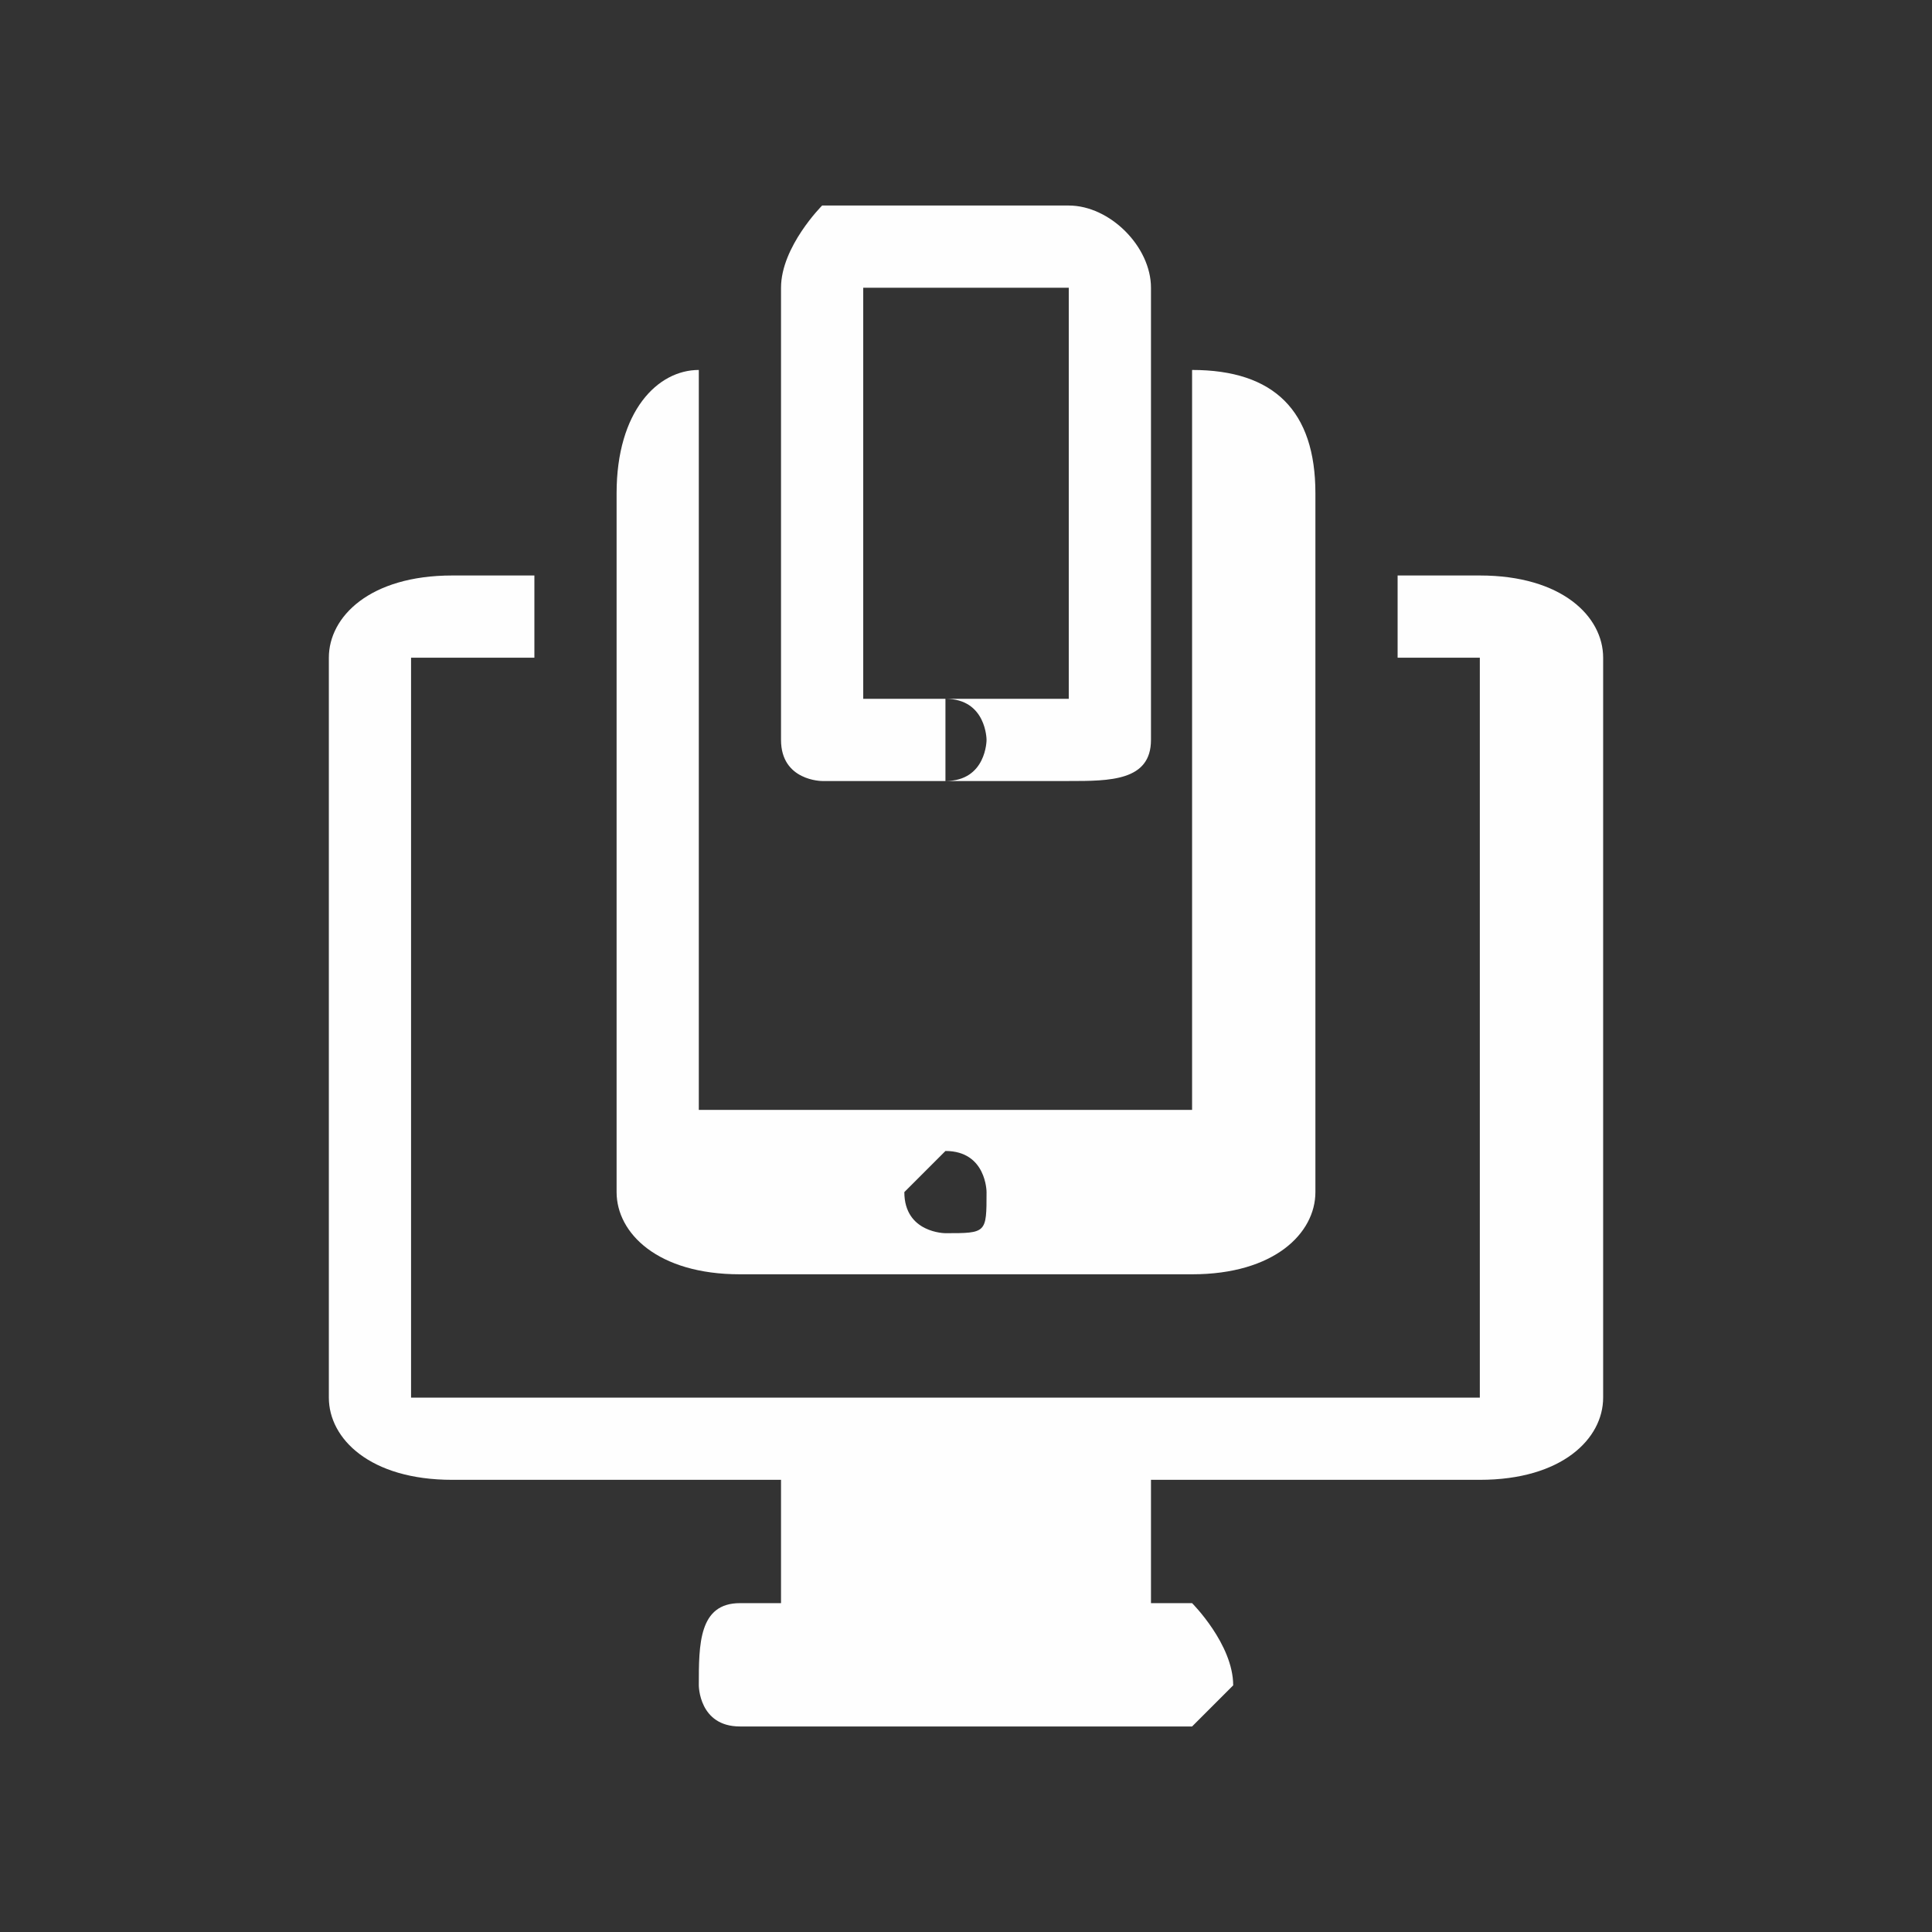 <svg xmlns="http://www.w3.org/2000/svg" width="47" height="47" viewBox="0 0 47 47" shape-rendering="geometricPrecision" text-rendering="geometricPrecision" image-rendering="optimizeQuality" fill-rule="evenodd" clip-rule="evenodd"><rect x="0" y="0" width="47" height="47" fill="#333333" stroke="none"/><defs><style>.fil1{fill:#fefefe}.fil0{fill:none}</style></defs><g id="Layer_x0020_1"><path class="fil0" d="M14 0h33v33c0 8-6 14-14 14H0V14C0 6 6 0 14 0z"/><g id="_1057390432"><path class="fil1" d="M36 14h-2v2h2v18H10V16h3v-2h-2c-2 0-3 1-3 2v18c0 1 1 2 3 2h8v3h-1c-1 0-1 1-1 2 0 0 0 1 1 1h11l1-1c0-1-1-2-1-2h-1v-3h8c2 0 3-1 3-2V16c0-1-1-2-3-2z"/><path class="fil1" d="M18 31h11c2 0 3-1 3-2V12c0-2-1-3-3-3v18H17V9c-1 0-2 1-2 3v17c0 1 1 2 3 2zm5-3c1 0 1 1 1 1 0 1 0 1-1 1 0 0-1 0-1-1l1-1z"/><path class="fil1" d="M20 19h6c1 0 2 0 2-1V7c0-1-1-2-2-2h-6s-1 1-1 2v11c0 1 1 1 1 1zm3-1v-1c1 0 1 1 1 1s0 1-1 1v-1zM21 7h5v10h-5V7z"/></g></g></svg>